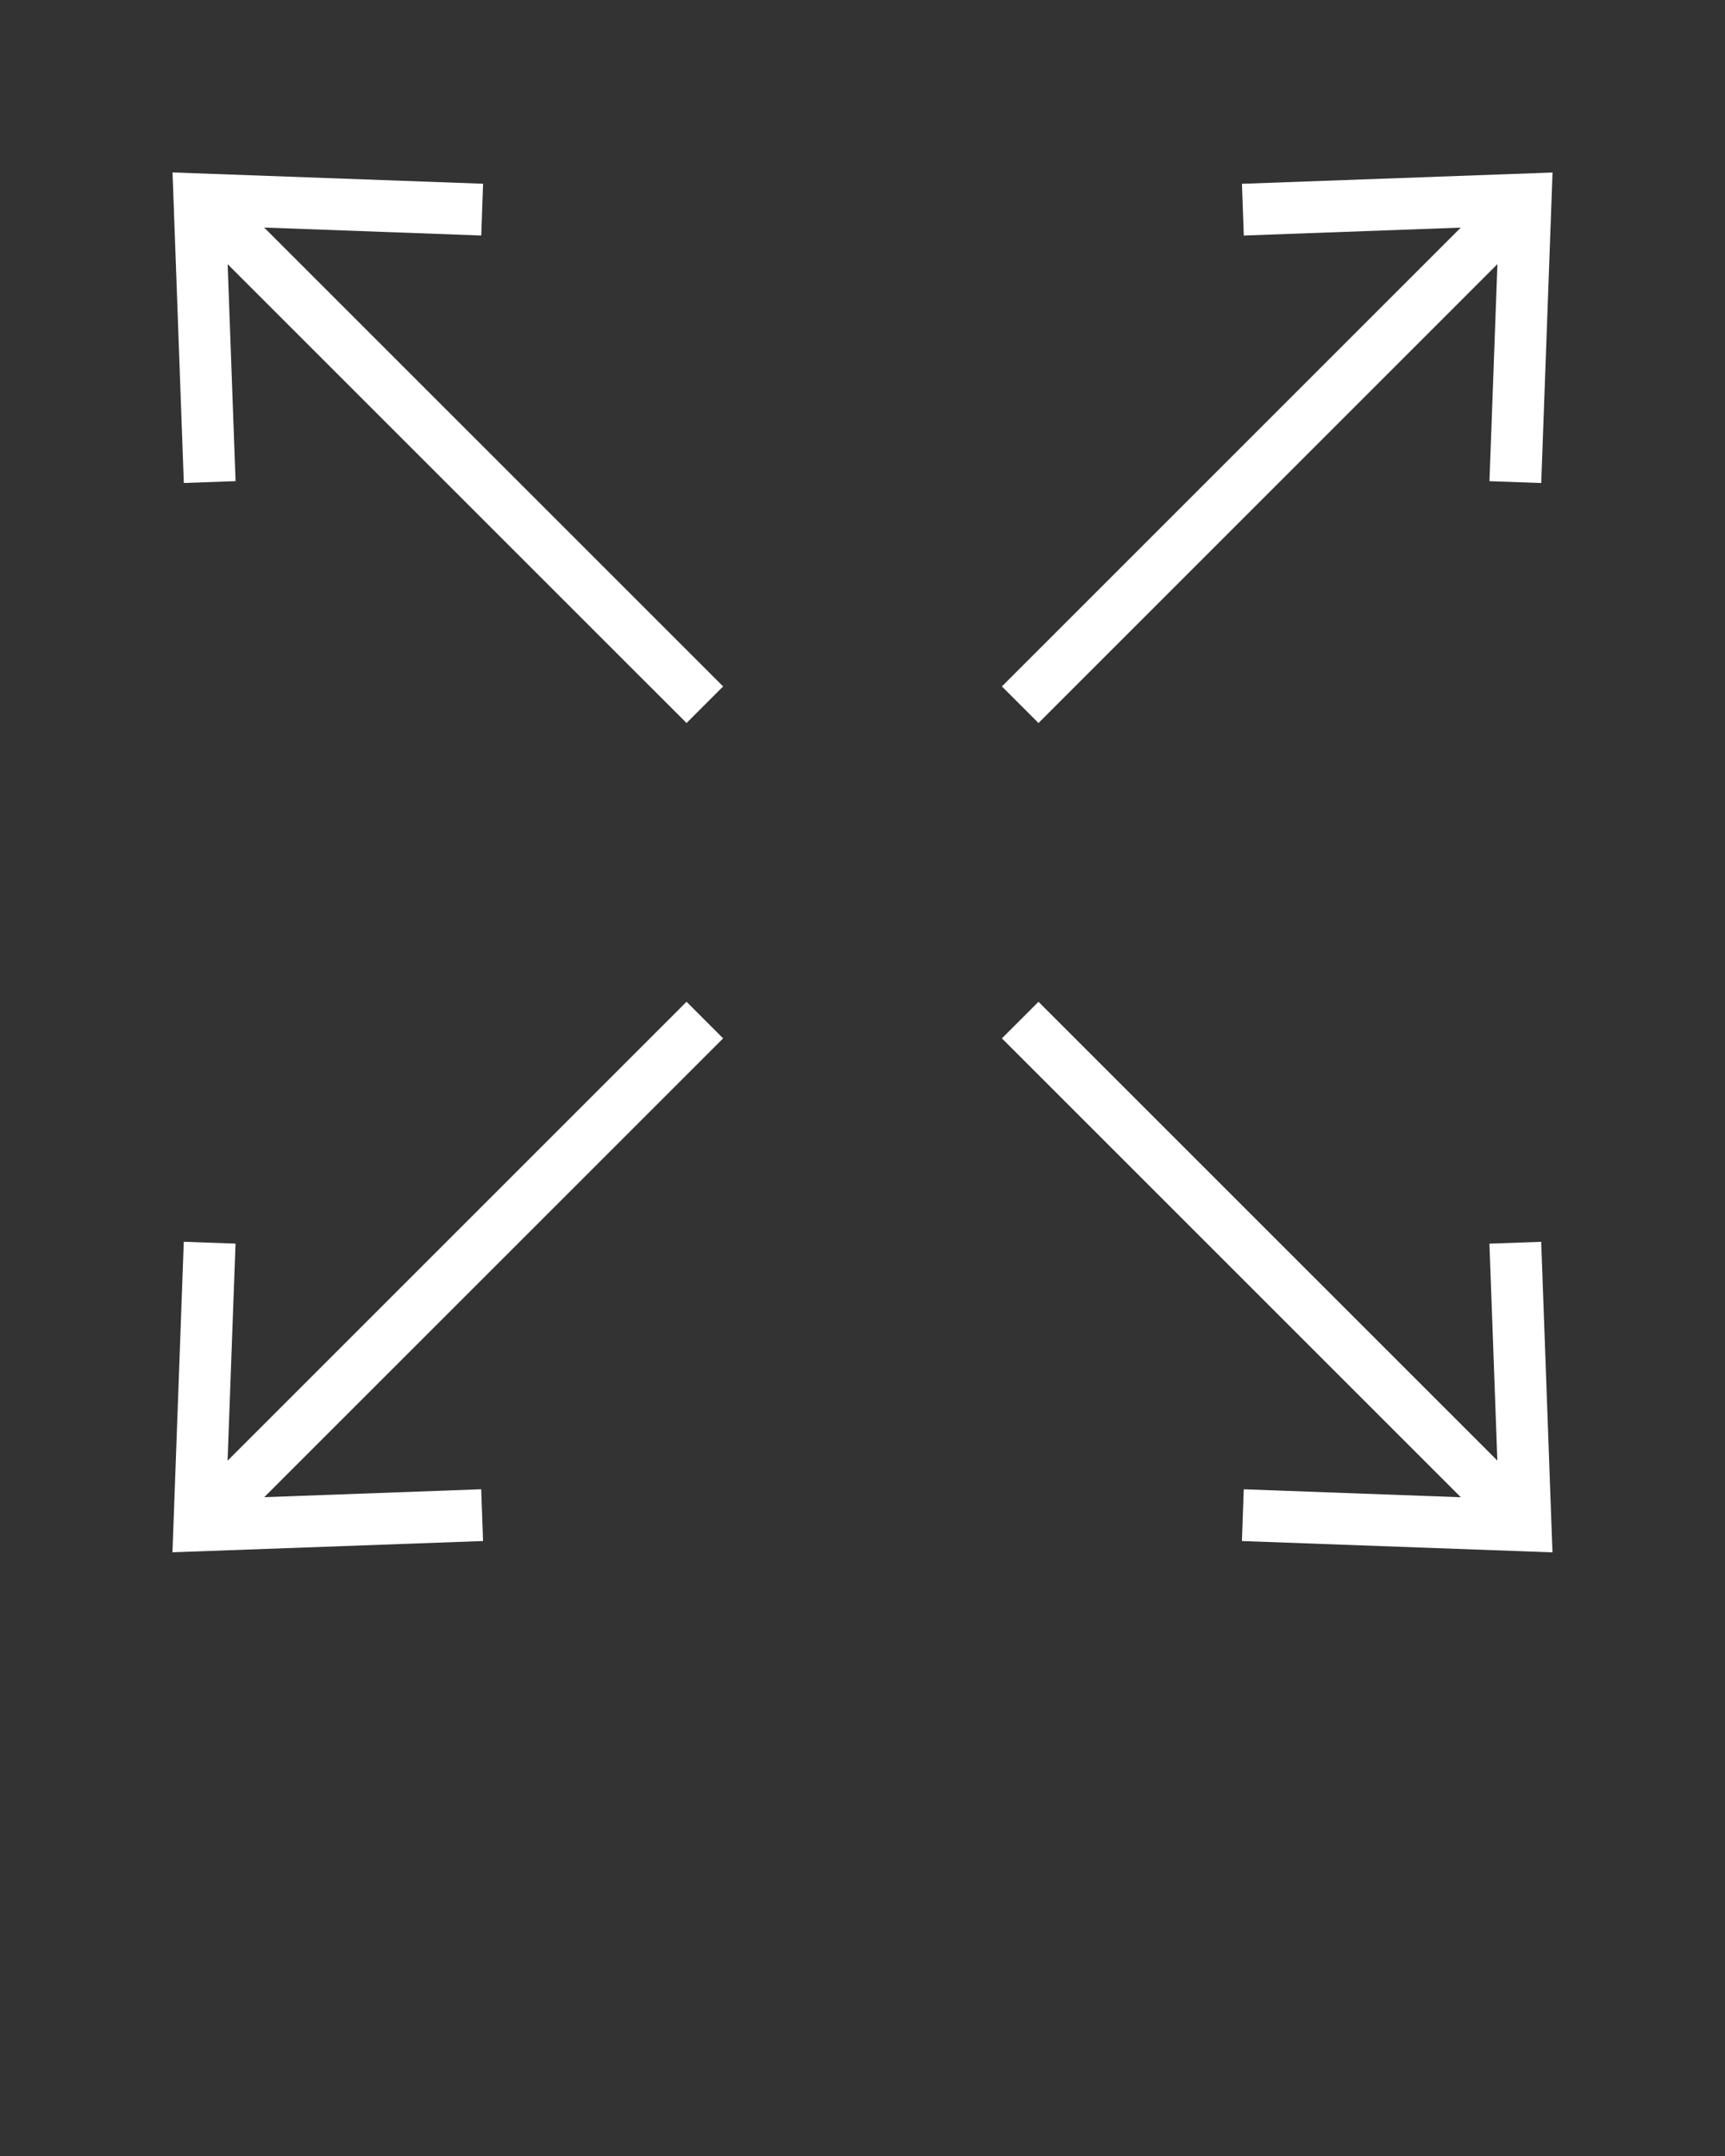 <svg xmlns="http://www.w3.org/2000/svg" xmlns:xlink="http://www.w3.org/1999/xlink" fill="white" version="1.1" x="0px" y="0px" viewBox="0 0 100 125" enable-background="new 0 0 100 100" xml:space="preserve"><rect x="0" y="0" width="100" height="125" fill="#333333" stroke="none"/><polygon points="71.997,10.656 72.104,13.656 84.682,13.197 58.081,39.798 60.202,41.919 86.807,15.313 86.346,27.898   89.347,28.005 90.002,10.002 "/><polygon points="15.318,86.803 41.92,60.202 39.799,58.081 13.193,84.687 13.654,72.102 10.654,71.995 9.998,89.998 28.003,89.345   27.896,86.344 "/><polygon points="71.995,89.346 89.998,90.002 89.345,71.997 86.344,72.104 86.803,84.682 60.202,58.081 58.081,60.202   84.686,86.807 72.102,86.346 "/><polygon points="41.92,39.798 15.314,13.193 27.898,13.654 28.005,10.653 10.002,9.998 10.656,28.003 13.656,27.896 13.197,15.318   39.799,41.919 "/></svg>
